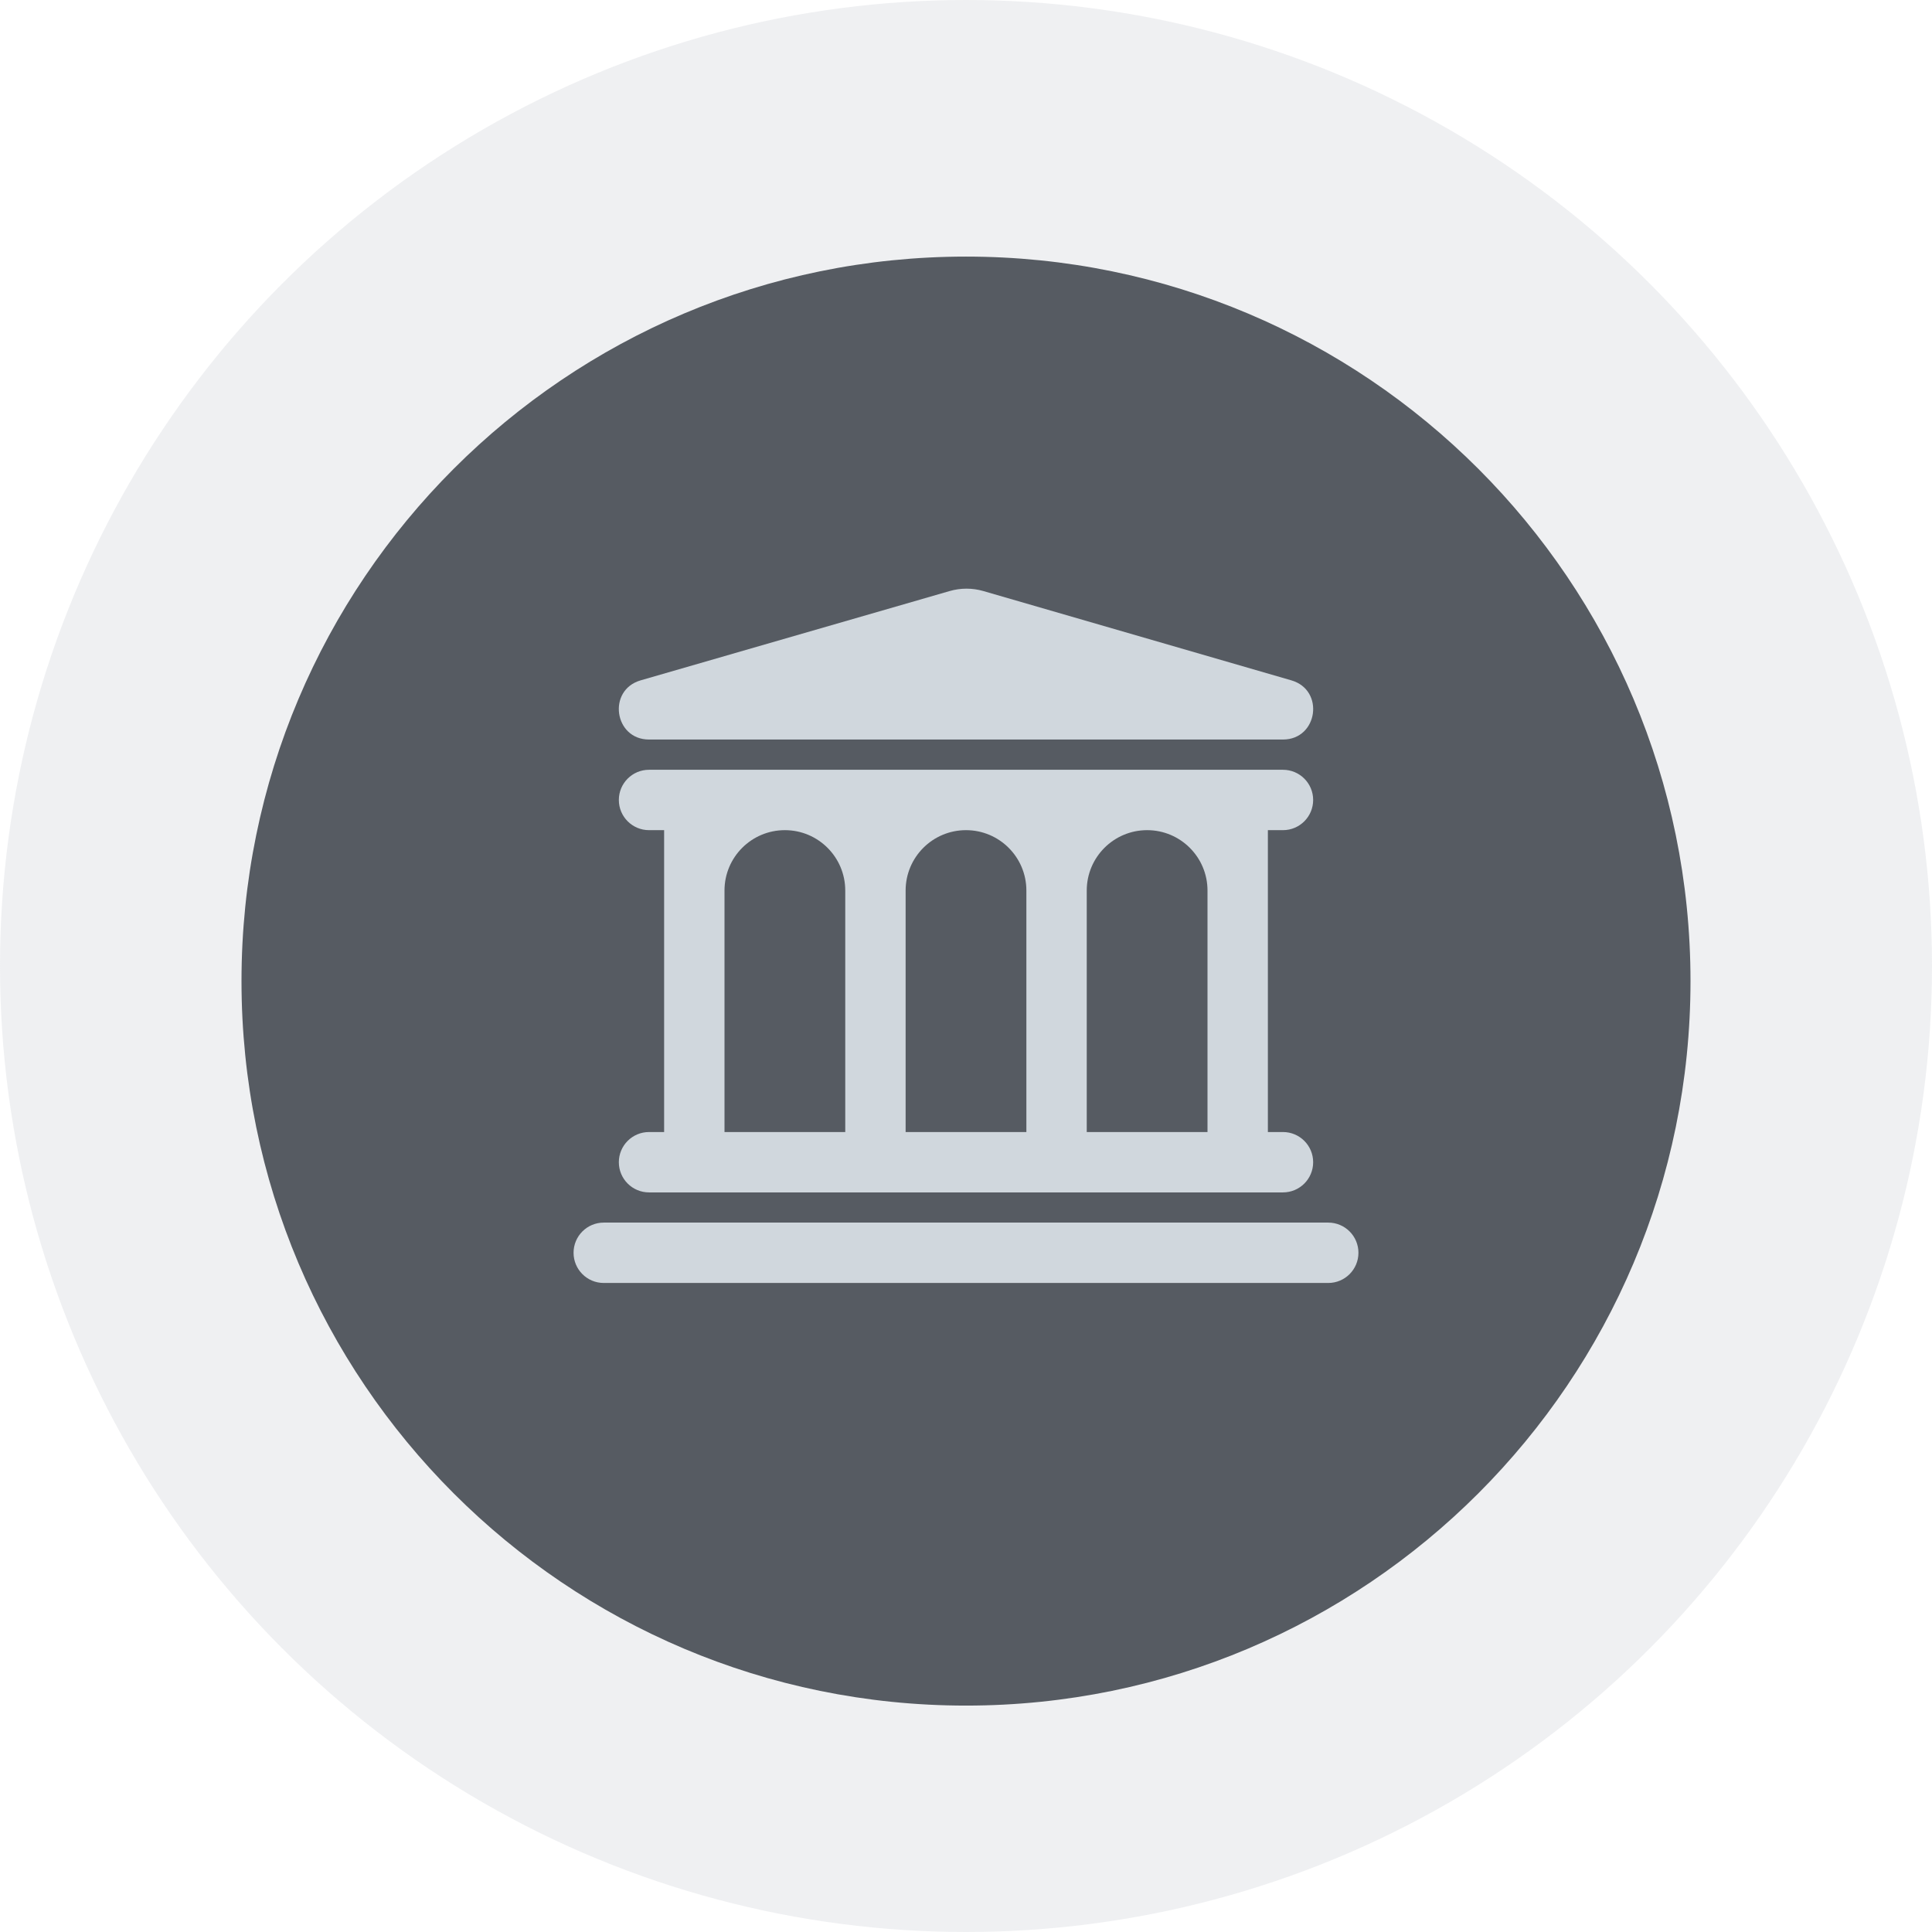 <svg width="128" height="128" viewBox="0 0 128 128" fill="none" xmlns="http://www.w3.org/2000/svg">
<g clip-path="url(#clip0_14030_961)">
<circle cx="64" cy="64" r="64" fill="#B2B8BF" fill-opacity="0.2"/>
<g filter="url(#filter0_d_14030_961)">
<path d="M64 113C90.51 113 112 91.51 112 65C112 38.49 90.51 17 64 17C37.49 17 16 38.49 16 65C16 91.51 37.49 113 64 113Z" fill="#565B62"/>
</g>
<path fill-rule="evenodd" clip-rule="evenodd" d="M65.144 39.157C64.419 38.948 63.649 38.948 62.923 39.157L42.444 45.075C40.22 45.718 40.684 48.996 43 48.996H85C87.316 48.996 87.78 45.718 85.555 45.075L65.144 39.157ZM43 51C41.895 51 41 51.895 41 53C41 54.105 41.895 55 43 55H44V75H43C41.895 75 41 75.895 41 77C41 78.105 41.895 79 43 79H44H84H85C86.105 79 87 78.105 87 77C87 75.895 86.105 75 85 75H84V55H85C86.105 55 87 54.105 87 53C87 51.895 86.105 51 85 51H43ZM38 83C38 81.895 38.895 81 40 81H88C89.105 81 90 81.895 90 83C90 84.105 89.105 85 88 85H40C38.895 85 38 84.105 38 83ZM48 59C48 56.791 49.791 55 52 55C54.209 55 56 56.791 56 59V75H48V59ZM60 59C60 56.791 61.791 55 64 55C66.209 55 68 56.791 68 59V75H60V59ZM76 55C73.791 55 72 56.791 72 59V75H80V59C80 56.791 78.209 55 76 55Z" fill="#D0D7DD"/>
</g>
<defs>
<filter id="filter0_d_14030_961" x="6" y="7" width="116" height="116" filterUnits="userSpaceOnUse" color-interpolation-filters="sRGB">
<feFlood flood-opacity="0" result="BackgroundImageFix"/>
<feColorMatrix in="SourceAlpha" type="matrix" values="0 0 0 0 0 0 0 0 0 0 0 0 0 0 0 0 0 0 127 0" result="hardAlpha"/>
<feOffset/>
<feGaussianBlur stdDeviation="5"/>
<feColorMatrix type="matrix" values="0 0 0 0 0.122 0 0 0 0 0.122 0 0 0 0 0.133 0 0 0 0.1 0"/>
<feBlend mode="normal" in2="BackgroundImageFix" result="effect1_dropShadow_14030_961"/>
<feBlend mode="normal" in="SourceGraphic" in2="effect1_dropShadow_14030_961" result="shape"/>
</filter>
<clipPath id="clip0_14030_961">
<rect width="128" height="128" fill="white"/>
</clipPath>
</defs>
</svg>
